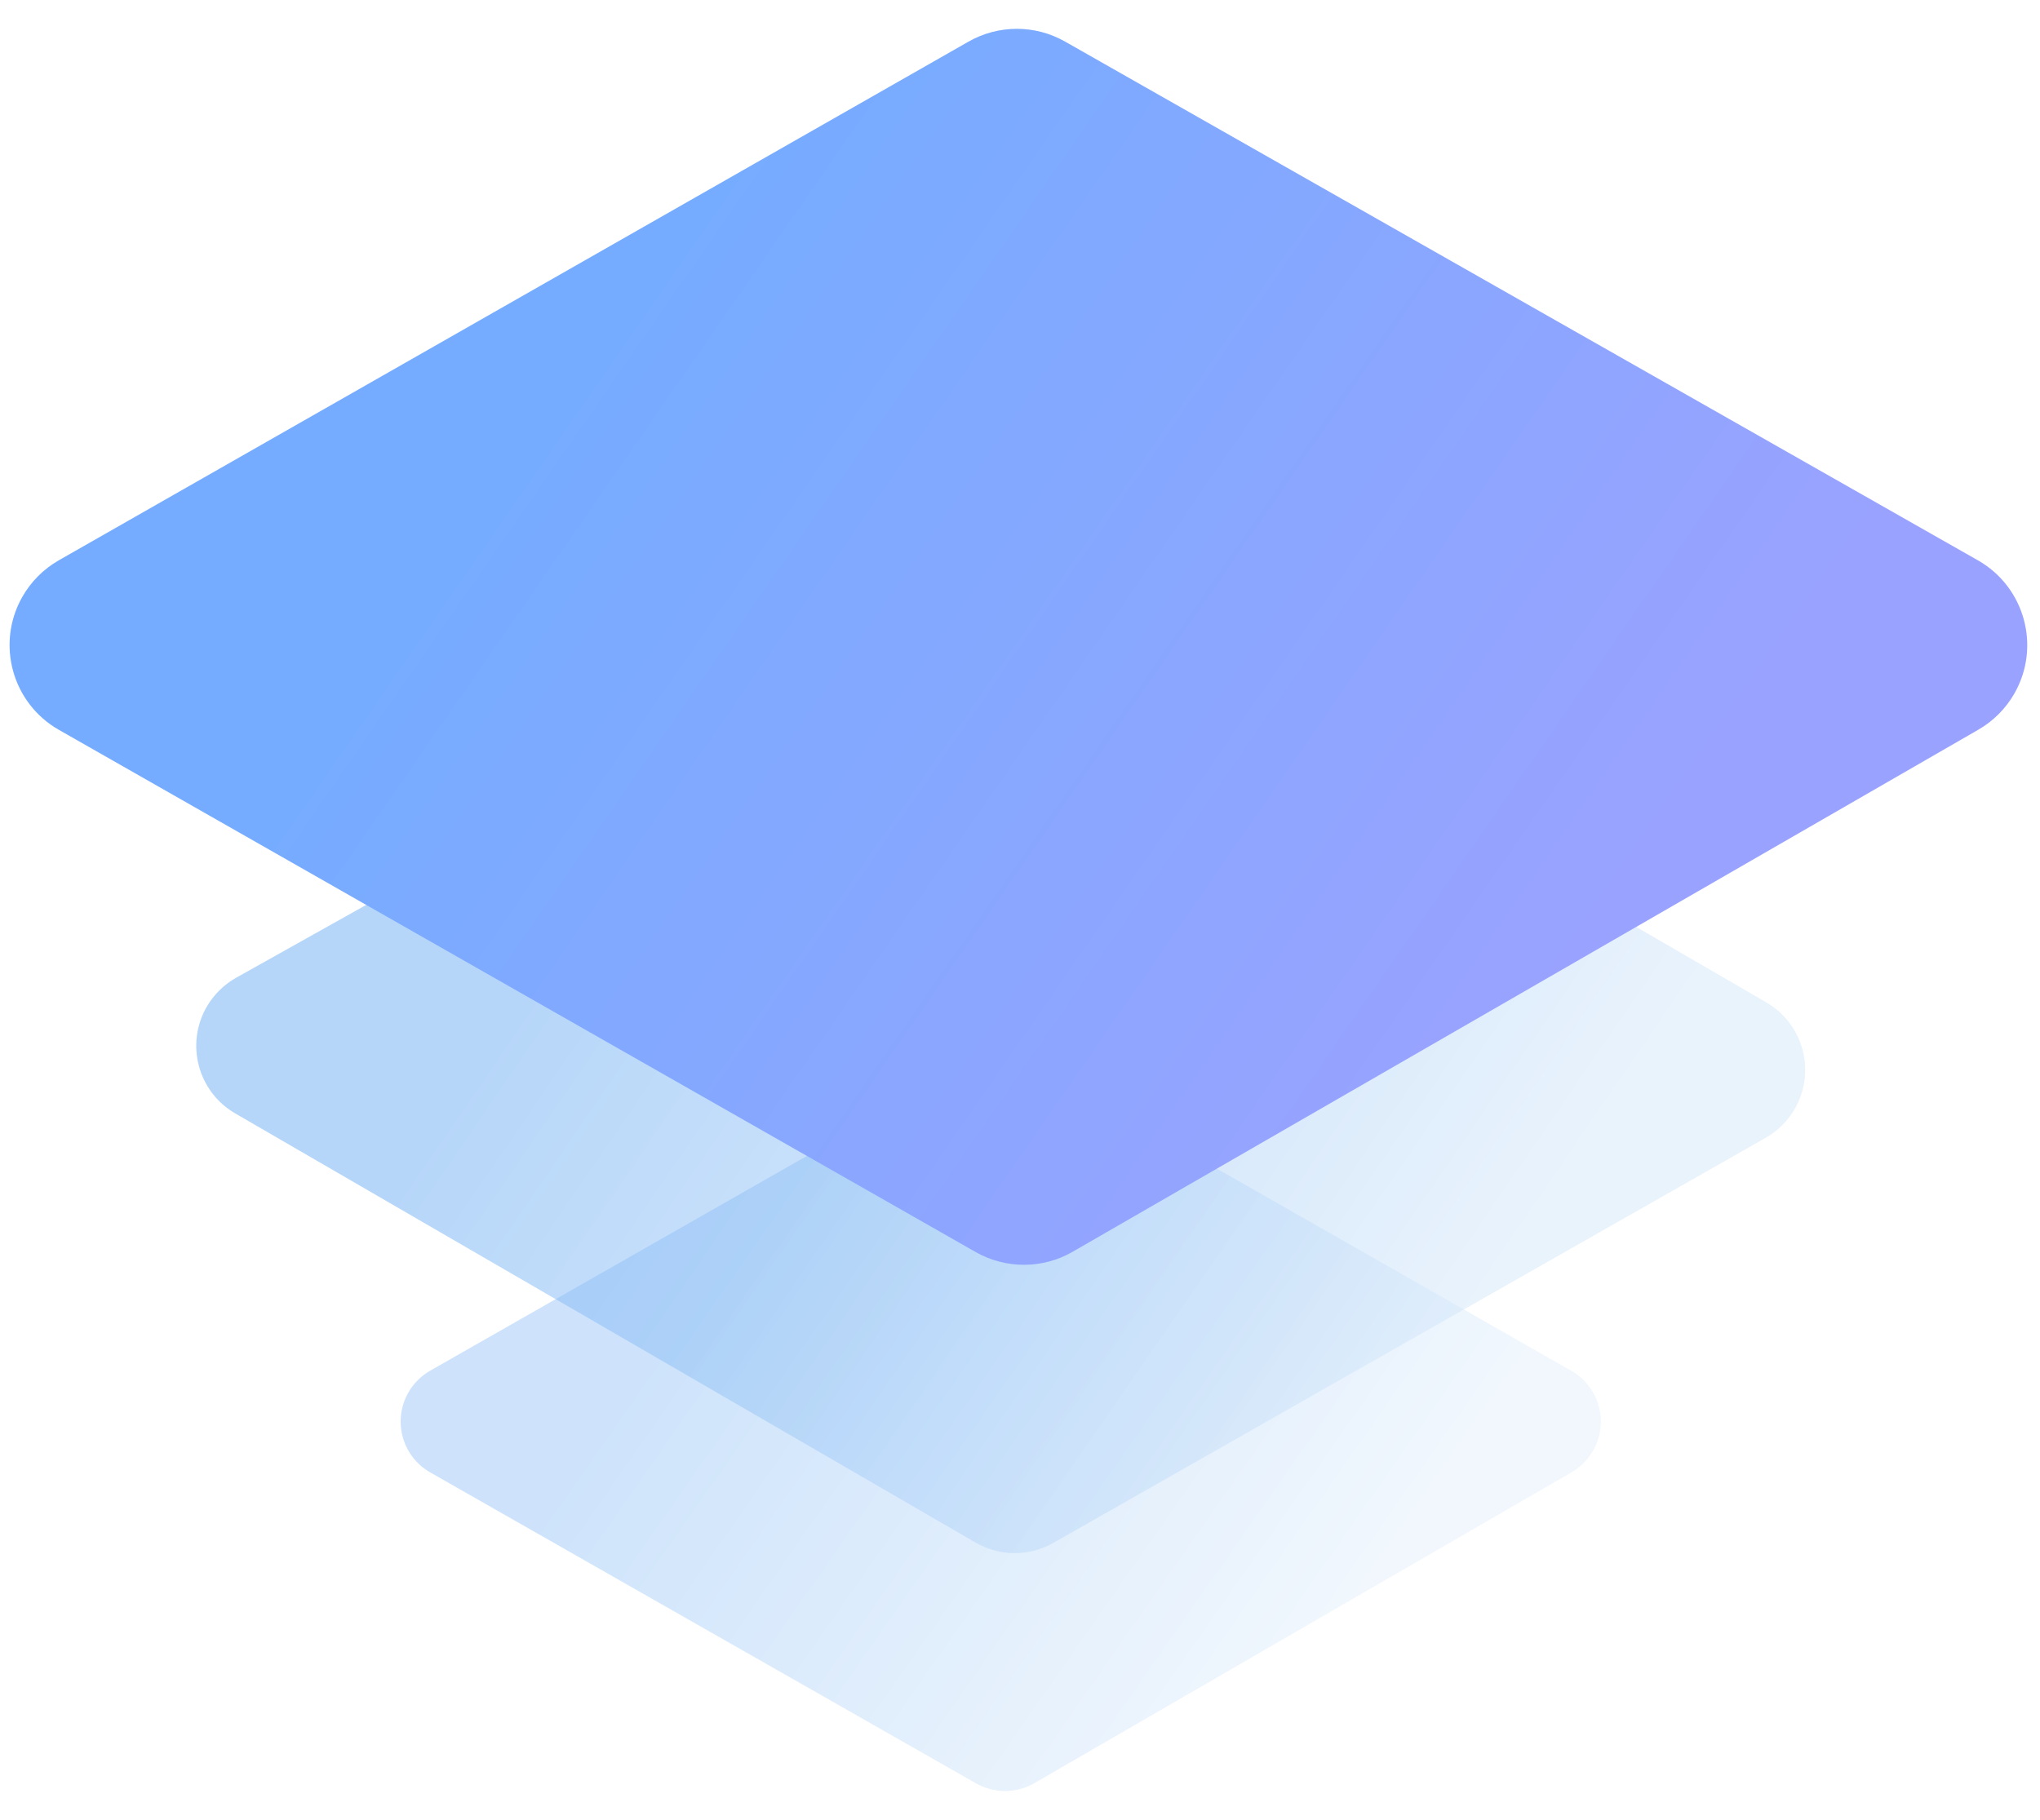 <?xml version="1.0" encoding="UTF-8"?>
<svg width="65px" height="58px" viewBox="0 0 65 58" version="1.1" xmlns="http://www.w3.org/2000/svg" xmlns:xlink="http://www.w3.org/1999/xlink">
    <!-- Generator: Sketch 49.3 (51167) - http://www.bohemiancoding.com/sketch -->
    <title>Group 10</title>
    <desc>Created with Sketch.</desc>
    <defs>
        <linearGradient x1="45.101%" y1="14.338%" x2="59.441%" y2="93.297%" id="linearGradient-1">
            <stop stop-color="#75ACFF" offset="0%"></stop>
            <stop stop-color="#9AA2FF" offset="100%"></stop>
        </linearGradient>
        <linearGradient x1="45.101%" y1="14.338%" x2="59.441%" y2="93.297%" id="linearGradient-2">
            <stop stop-color="#84BAF5" offset="0%"></stop>
            <stop stop-color="#DBEBFA" offset="100%"></stop>
        </linearGradient>
    </defs>
    <g id="Page-1" stroke="none" stroke-width="1" fill="none" fill-rule="evenodd">
        <g id="纸贵BaaS_登录后" transform="translate(-1388, -1223)">
            <g id="Group-32" transform="translate(1354, 1136)">
                <g id="Group-10" transform="translate(32.596, 73.706)">
                    <path d="M17.871,27.978 L43.115,35.096 C43.961,35.335 44.619,36.003 44.845,36.853 L51.789,63.008 C52.142,64.336 51.351,65.699 50.023,66.051 C49.597,66.164 49.149,66.162 48.725,66.046 L23.545,59.126 C22.692,58.891 22.028,58.221 21.8,57.366 L14.791,31.013 C14.438,29.685 15.228,28.322 16.556,27.968 C16.987,27.854 17.441,27.857 17.871,27.978 Z" id="Rectangle-6-Copy" fill="url(#linearGradient-2)" opacity="0.6" transform="translate(33.29, 47.01) rotate(-45) translate(-33.29, -47.01) "></path>
                    <path d="M21.583,44.6 L40.741,49.844 C41.377,50.018 41.874,50.515 42.048,51.151 L47.289,70.309 C47.561,71.304 46.976,72.33 45.982,72.602 C45.663,72.689 45.327,72.69 45.008,72.605 L25.899,67.508 C25.258,67.337 24.756,66.838 24.58,66.198 L19.29,46.894 C19.018,45.9 19.603,44.873 20.597,44.601 C20.919,44.512 21.26,44.512 21.583,44.6 Z" id="Rectangle-6-Copy" fill="url(#linearGradient-2)" opacity="0.4" transform="translate(33.29, 58.601) rotate(-45) translate(-33.29, -58.601) "></path>
                    <path d="M14.146,10.323 L46.328,19.129 C47.387,19.419 48.215,20.245 48.506,21.304 L57.381,53.559 C57.837,55.215 56.864,56.928 55.207,57.383 C54.674,57.53 54.11,57.532 53.575,57.388 L21.404,48.748 C20.338,48.462 19.503,47.631 19.211,46.566 L10.325,14.145 C9.871,12.488 10.846,10.777 12.503,10.323 C13.041,10.176 13.608,10.176 14.146,10.323 Z" id="Rectangle-6-Copy" fill="url(#linearGradient-1)" transform="translate(33.854, 33.854) rotate(-45) translate(-33.854, -33.854) "></path>
                </g>
            </g>
        </g>
    </g>
</svg>